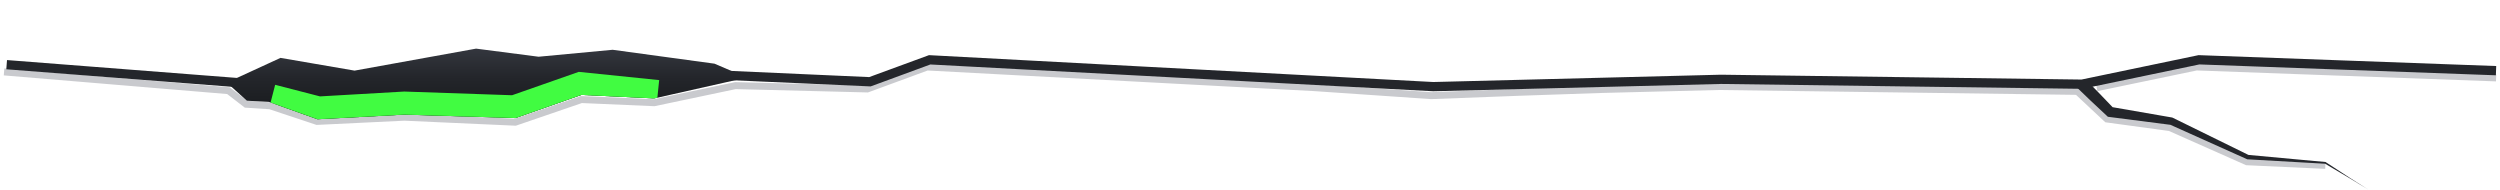 <?xml version="1.0" encoding="UTF-8" standalone="no"?>
<svg
   xmlns:dc="http://purl.org/dc/elements/1.1/"
   xmlns:cc="http://creativecommons.org/ns#"
   xmlns:rdf="http://www.w3.org/1999/02/22-rdf-syntax-ns#"
   xmlns:svg="http://www.w3.org/2000/svg"
   xmlns="http://www.w3.org/2000/svg"
   xmlns:xlink="http://www.w3.org/1999/xlink"
   xmlns:sodipodi="http://sodipodi.sourceforge.net/DTD/sodipodi-0.dtd"
   xmlns:inkscape="http://www.inkscape.org/namespaces/inkscape"
   sodipodi:docname="07_crack_line_4.svg"
   inkscape:version="1.0 (4035a4fb49, 2020-05-01)"
   id="svg16214"
   version="1.1"
   viewBox="0 0 142.885 10.831"
   height="10.831mm"
   width="142.885mm">
  <defs
     id="defs16208">
    <linearGradient
       y2="174.327"
       x2="-56.753"
       y1="178.362"
       x1="-56.753"
       gradientTransform="translate(107.13,-63.659)"
       gradientUnits="userSpaceOnUse"
       id="linearGradient14161"
       xlink:href="#linearGradient1630"
       inkscape:collect="always" />
    <linearGradient
       id="linearGradient1630"
       inkscape:collect="always">
      <stop
         id="stop1624"
         offset="0"
         style="stop-color:#17191c;stop-opacity:1" />
      <stop
         style="stop-color:#24262b;stop-opacity:1"
         offset="0.544"
         id="stop1626" />
      <stop
         id="stop1628"
         offset="1"
         style="stop-color:#363941;stop-opacity:1" />
    </linearGradient>
    <clipPath
       clipPathUnits="userSpaceOnUse"
       id="clipPath16802">
      <path
         sodipodi:nodetypes="cccccccccccccccc"
         id="path16804"
         d="m -63.52,176.782 3.07,-1.413 4.233,0.728 6.945,-1.257 3.572,0.463 4.233,-0.397 5.821,0.794 1.852,0.794 -5.292,1.191 -4.167,-0.199 -3.77,1.323 -6.35,-0.198 -4.961,0.265 -2.778,-0.992 -1.257,-0.066 z"
         style="fill:url(#linearGradient16806);fill-opacity:1;stroke:none;stroke-width:0.265px;stroke-linecap:butt;stroke-linejoin:miter;stroke-opacity:1" />
    </clipPath>
    <clipPath
       clipPathUnits="userSpaceOnUse"
       id="clipPath16788">
      <path
         style="fill:url(#linearGradient16792);fill-opacity:1;stroke:none;stroke-width:0.265px;stroke-linecap:butt;stroke-linejoin:miter;stroke-opacity:1"
         d="m -63.52,176.782 2.938,-4.191 4.233,0.728 6.945,-1.257 3.572,0.463 4.233,-0.397 5.689,1.918 2.117,2.447 -5.292,1.191 -4.167,-0.199 -3.77,1.323 -6.35,-0.198 -4.961,0.265 -2.778,-0.992 -1.257,-0.066 z"
         id="path16790"
         sodipodi:nodetypes="cccccccccccccccc" />
    </clipPath>
    <filter
       height="6.61"
       y="-2.805"
       width="1.353"
       x="-0.176"
       id="filter1908"
       style="color-interpolation-filters:sRGB"
       inkscape:collect="always">
      <feGaussianBlur
         id="feGaussianBlur1910"
         stdDeviation="1.625"
         inkscape:collect="always" />
    </filter>
    <filter
       height="1.282"
       y="-0.141"
       width="1.003"
       x="-0.002"
       id="filter2899"
       style="color-interpolation-filters:sRGB"
       inkscape:collect="always">
      <feGaussianBlur
         id="feGaussianBlur2901"
         stdDeviation="0.09"
         inkscape:collect="always" />
    </filter>
  </defs>
  <sodipodi:namedview
     inkscape:window-maximized="1"
     inkscape:window-y="-8"
     inkscape:window-x="-8"
     inkscape:window-height="705"
     inkscape:window-width="1366"
     fit-margin-bottom="0"
     fit-margin-right="0"
     fit-margin-left="0"
     fit-margin-top="0"
     showgrid="false"
     inkscape:document-rotation="0"
     inkscape:current-layer="layer1"
     inkscape:document-units="mm"
     inkscape:cy="16.450363"
     inkscape:cx="173.68682"
     inkscape:zoom="2.6845878"
     inkscape:pageshadow="2"
     inkscape:pageopacity="0.0"
     borderopacity="1.0"
     bordercolor="#666666"
     pagecolor="#ffffff"
     id="base" />
  <g
     transform="translate(-23.96,-108.121)"
     id="layer1"
     inkscape:groupmode="layer"
     inkscape:label="Layer 1">
    <path
       style="color:#000000;font-style:normal;font-variant:normal;font-weight:normal;font-stretch:normal;font-size:medium;line-height:normal;font-family:sans-serif;font-variant-ligatures:normal;font-variant-position:normal;font-variant-caps:normal;font-variant-numeric:normal;font-variant-alternates:normal;font-variant-east-asian:normal;font-feature-settings:normal;font-variation-settings:normal;text-indent:0;text-align:start;text-decoration:none;text-decoration-line:none;text-decoration-style:solid;text-decoration-color:#000000;letter-spacing:normal;word-spacing:normal;text-transform:none;writing-mode:lr-tb;direction:ltr;text-orientation:mixed;dominant-baseline:auto;baseline-shift:baseline;text-anchor:start;white-space:normal;shape-padding:0;shape-margin:0;inline-size:0;clip-rule:nonzero;display:inline;overflow:visible;visibility:visible;opacity:1;isolation:auto;mix-blend-mode:normal;color-interpolation:sRGB;color-interpolation-filters:linearRGB;solid-color:#000000;solid-opacity:1;vector-effect:none;fill:#abadb4;fill-opacity:0.647;fill-rule:nonzero;stroke:none;stroke-width:0.397;stroke-linecap:butt;stroke-linejoin:miter;stroke-miterlimit:4;stroke-dasharray:none;stroke-dashoffset:0;stroke-opacity:1;filter:url(#filter2899);color-rendering:auto;image-rendering:auto;shape-rendering:auto;text-rendering:auto;enable-background:accumulate;stop-color:#000000;stop-opacity:1"
       d="m 76.918,111.75 -3.418,1.256 -7.523,-0.191 -4.643,0.977 -4.174,-0.182 -3.775,1.295 -6.318,-0.283 -4.961,0.24 -2.676,-0.892 -1.332,-0.086 -1.004,-0.773 -12.885,-1.078 -0.033,0.397 12.768,1.066 1.008,0.777 1.402,0.09 2.697,0.898 5.016,-0.242 6.375,0.287 3.777,-1.295 4.148,0.18 4.645,-0.977 7.555,0.191 3.412,-1.254 22.098,1.178 6.68,0.457 5.035,-0.191 4.621,-0.158 6.766,-0.172 20.432,0.277 1.676,1.568 3.635,0.496 4.412,1.957 4.52,0.209 0.019,-0.397 -4.447,-0.205 -4.395,-1.949 -3.566,-0.486 -1.695,-1.588 -20.592,-0.279 -6.775,0.172 -4.625,0.158 -5.014,0.191 -6.662,-0.457 z m 72.561,0 -5.721,1.191 0.08,0.389 5.674,-1.182 17.104,0.625 0.014,-0.397 z"
       id="path16810" />
    <path
       style="color:#000000;font-style:normal;font-variant:normal;font-weight:normal;font-stretch:normal;font-size:medium;line-height:normal;font-family:sans-serif;font-variant-ligatures:normal;font-variant-position:normal;font-variant-caps:normal;font-variant-numeric:normal;font-variant-alternates:normal;font-variant-east-asian:normal;font-feature-settings:normal;font-variation-settings:normal;text-indent:0;text-align:start;text-decoration:none;text-decoration-line:none;text-decoration-style:solid;text-decoration-color:#000000;letter-spacing:normal;word-spacing:normal;text-transform:none;writing-mode:lr-tb;direction:ltr;text-orientation:mixed;dominant-baseline:auto;baseline-shift:baseline;text-anchor:start;white-space:normal;shape-padding:0;shape-margin:0;inline-size:0;clip-rule:nonzero;display:inline;overflow:visible;visibility:visible;opacity:1;isolation:auto;mix-blend-mode:normal;color-interpolation:sRGB;color-interpolation-filters:linearRGB;solid-color:#000000;solid-opacity:1;vector-effect:none;fill:#24262b;fill-opacity:1;fill-rule:nonzero;stroke:none;stroke-width:0.529;stroke-linecap:butt;stroke-linejoin:miter;stroke-miterlimit:4;stroke-dasharray:none;stroke-dashoffset:0;stroke-opacity:1;color-rendering:auto;image-rendering:auto;shape-rendering:auto;text-rendering:auto;enable-background:accumulate;stop-color:#000000;stop-opacity:1"
       d="m 77.055,111.273 -3.416,1.254 -21.846,-0.975 -13.098,1.115 -14.334,-1.113 -0.041,0.527 14.377,1.117 13.105,-1.115 21.92,0.977 3.412,-1.254 28.738,1.531 16.453,-0.418 20.652,0.279 6.686,-1.395 16.947,0.621 0.019,-0.529 -17.012,-0.623 -6.691,1.395 -20.605,-0.277 -16.441,0.418 z"
       id="path16814" />
    <path
       id="path14125"
       d="m 142.953,112.933 c 0,0 -0.236,0.239 -0.236,0.239 v 0 c 0.383,0.378 0.961,0.922 1.642,1.554 0,0 0.074,0.069 0.074,0.069 l 0.085,0.011 -0.085,-0.011 0.085,0.011 c 1.074,0.14 2.264,0.293 3.491,0.449 1.443,0.648 2.927,1.313 4.369,1.961 0,0 0.023,0.011 0.023,0.011 h 0.021 -0.021 0.021 c 1.556,0.087 3.065,0.172 4.427,0.252 1.016,0.597 1.881,1.113 2.462,1.474 -0.583,-0.362 -1.432,-0.913 -2.422,-1.562 0,0 -0.009,-0.01 -0.009,-0.01 h -0.013 0.013 -0.013 c -1.354,-0.123 -2.854,-0.262 -4.401,-0.406 -1.424,-0.699 -2.888,-1.418 -4.311,-2.117 0,0 -0.024,-0.012 -0.024,-0.012 l -0.034,-0.01 0.034,0.01 -0.034,-0.01 c -1.19,-0.208 -2.346,-0.409 -3.394,-0.589 -0.615,-0.646 -1.144,-1.194 -1.515,-1.56 v 0 c 0,0 -0.236,0.239 -0.236,0.239 z"
       style="fill:#24262b;fill-opacity:1;fill-rule:nonzero;stroke:none;stroke-width:0.265px;stroke-linecap:butt;stroke-linejoin:miter;stroke-opacity:1"
       inkscape:export-filename="D:\Calcatz\Icon Pack\Adventure Narrative Inspired by Jumanji\Assets\PNG\Dividing Line\08_crack_line_4.png"
       inkscape:export-xdpi="96"
       inkscape:export-ydpi="96" />
    <path
       sodipodi:nodetypes="cccccccccccccccc"
       id="path14129"
       d="m 36.922,112.842 3.07,-1.413 4.233,0.728 6.945,-1.257 3.572,0.463 4.233,-0.397 5.821,0.794 1.852,0.794 -5.292,1.191 -4.167,-0.199 -3.77,1.323 -6.35,-0.198 -4.961,0.265 -2.778,-0.992 -1.257,-0.066 z"
       style="fill:url(#linearGradient14161);fill-opacity:1;stroke:none;stroke-width:0.265px;stroke-linecap:butt;stroke-linejoin:miter;stroke-opacity:1" />
    <path
       style="color:#000000;font-style:normal;font-variant:normal;font-weight:normal;font-stretch:normal;font-size:medium;line-height:normal;font-family:sans-serif;font-variant-ligatures:normal;font-variant-position:normal;font-variant-caps:normal;font-variant-numeric:normal;font-variant-alternates:normal;font-variant-east-asian:normal;font-feature-settings:normal;font-variation-settings:normal;text-indent:0;text-align:start;text-decoration:none;text-decoration-line:none;text-decoration-style:solid;text-decoration-color:#000000;letter-spacing:normal;word-spacing:normal;text-transform:none;writing-mode:lr-tb;direction:ltr;text-orientation:mixed;dominant-baseline:auto;baseline-shift:baseline;text-anchor:start;white-space:normal;shape-padding:0;shape-margin:0;inline-size:0;clip-rule:nonzero;display:inline;overflow:visible;visibility:visible;opacity:1;isolation:auto;mix-blend-mode:normal;color-interpolation:sRGB;color-interpolation-filters:linearRGB;solid-color:#000000;solid-opacity:1;vector-effect:none;fill:#237b20;fill-opacity:1;fill-rule:nonzero;stroke:none;stroke-width:0.265;stroke-linecap:butt;stroke-linejoin:miter;stroke-miterlimit:4;stroke-dasharray:none;stroke-dashoffset:0;stroke-opacity:1;color-rendering:auto;image-rendering:auto;shape-rendering:auto;text-rendering:auto;enable-background:accumulate;stop-color:#000000;stop-opacity:1"
       d="m -43.277,177.244 -3.777,1.324 -6.314,-0.215 -4.928,0.283 -2.727,-0.703 -0.066,0.256 2.768,0.715 4.957,-0.287 6.352,0.217 3.768,-1.32 4.303,0.441 0.027,-0.264 z"
       id="path16800"
       transform="translate(100.442,-63.94)"
       clip-path="url(#clipPath16802)" />
    <path
       style="color:#000000;font-style:normal;font-variant:normal;font-weight:normal;font-stretch:normal;font-size:medium;line-height:normal;font-family:sans-serif;font-variant-ligatures:normal;font-variant-position:normal;font-variant-caps:normal;font-variant-numeric:normal;font-variant-alternates:normal;font-variant-east-asian:normal;font-feature-settings:normal;font-variation-settings:normal;text-indent:0;text-align:start;text-decoration:none;text-decoration-line:none;text-decoration-style:solid;text-decoration-color:#000000;letter-spacing:normal;word-spacing:normal;text-transform:none;writing-mode:lr-tb;direction:ltr;text-orientation:mixed;dominant-baseline:auto;baseline-shift:baseline;text-anchor:start;white-space:normal;shape-padding:0;shape-margin:0;inline-size:0;clip-rule:nonzero;display:inline;overflow:visible;visibility:visible;opacity:1;isolation:auto;mix-blend-mode:normal;color-interpolation:sRGB;color-interpolation-filters:linearRGB;solid-color:#000000;solid-opacity:1;vector-effect:none;fill:#41fc41;fill-opacity:1;fill-rule:nonzero;stroke:none;stroke-width:2.381;stroke-linecap:butt;stroke-linejoin:miter;stroke-miterlimit:4;stroke-dasharray:none;stroke-dashoffset:0;stroke-opacity:1;filter:url(#filter1908);color-rendering:auto;image-rendering:auto;shape-rendering:auto;text-rendering:auto;enable-background:accumulate;stop-color:#000000;stop-opacity:1"
       d="m -43.404,176.168 -3.812,1.336 -6.164,-0.211 -4.812,0.277 -2.564,-0.662 -0.596,2.307 2.926,0.754 5.074,-0.291 6.502,0.221 3.732,-1.307 4.068,0.416 0.242,-2.369 z"
       id="path16786"
       transform="translate(100.442,-63.94)"
       clip-path="url(#clipPath16788)" />
  </g>
</svg>
